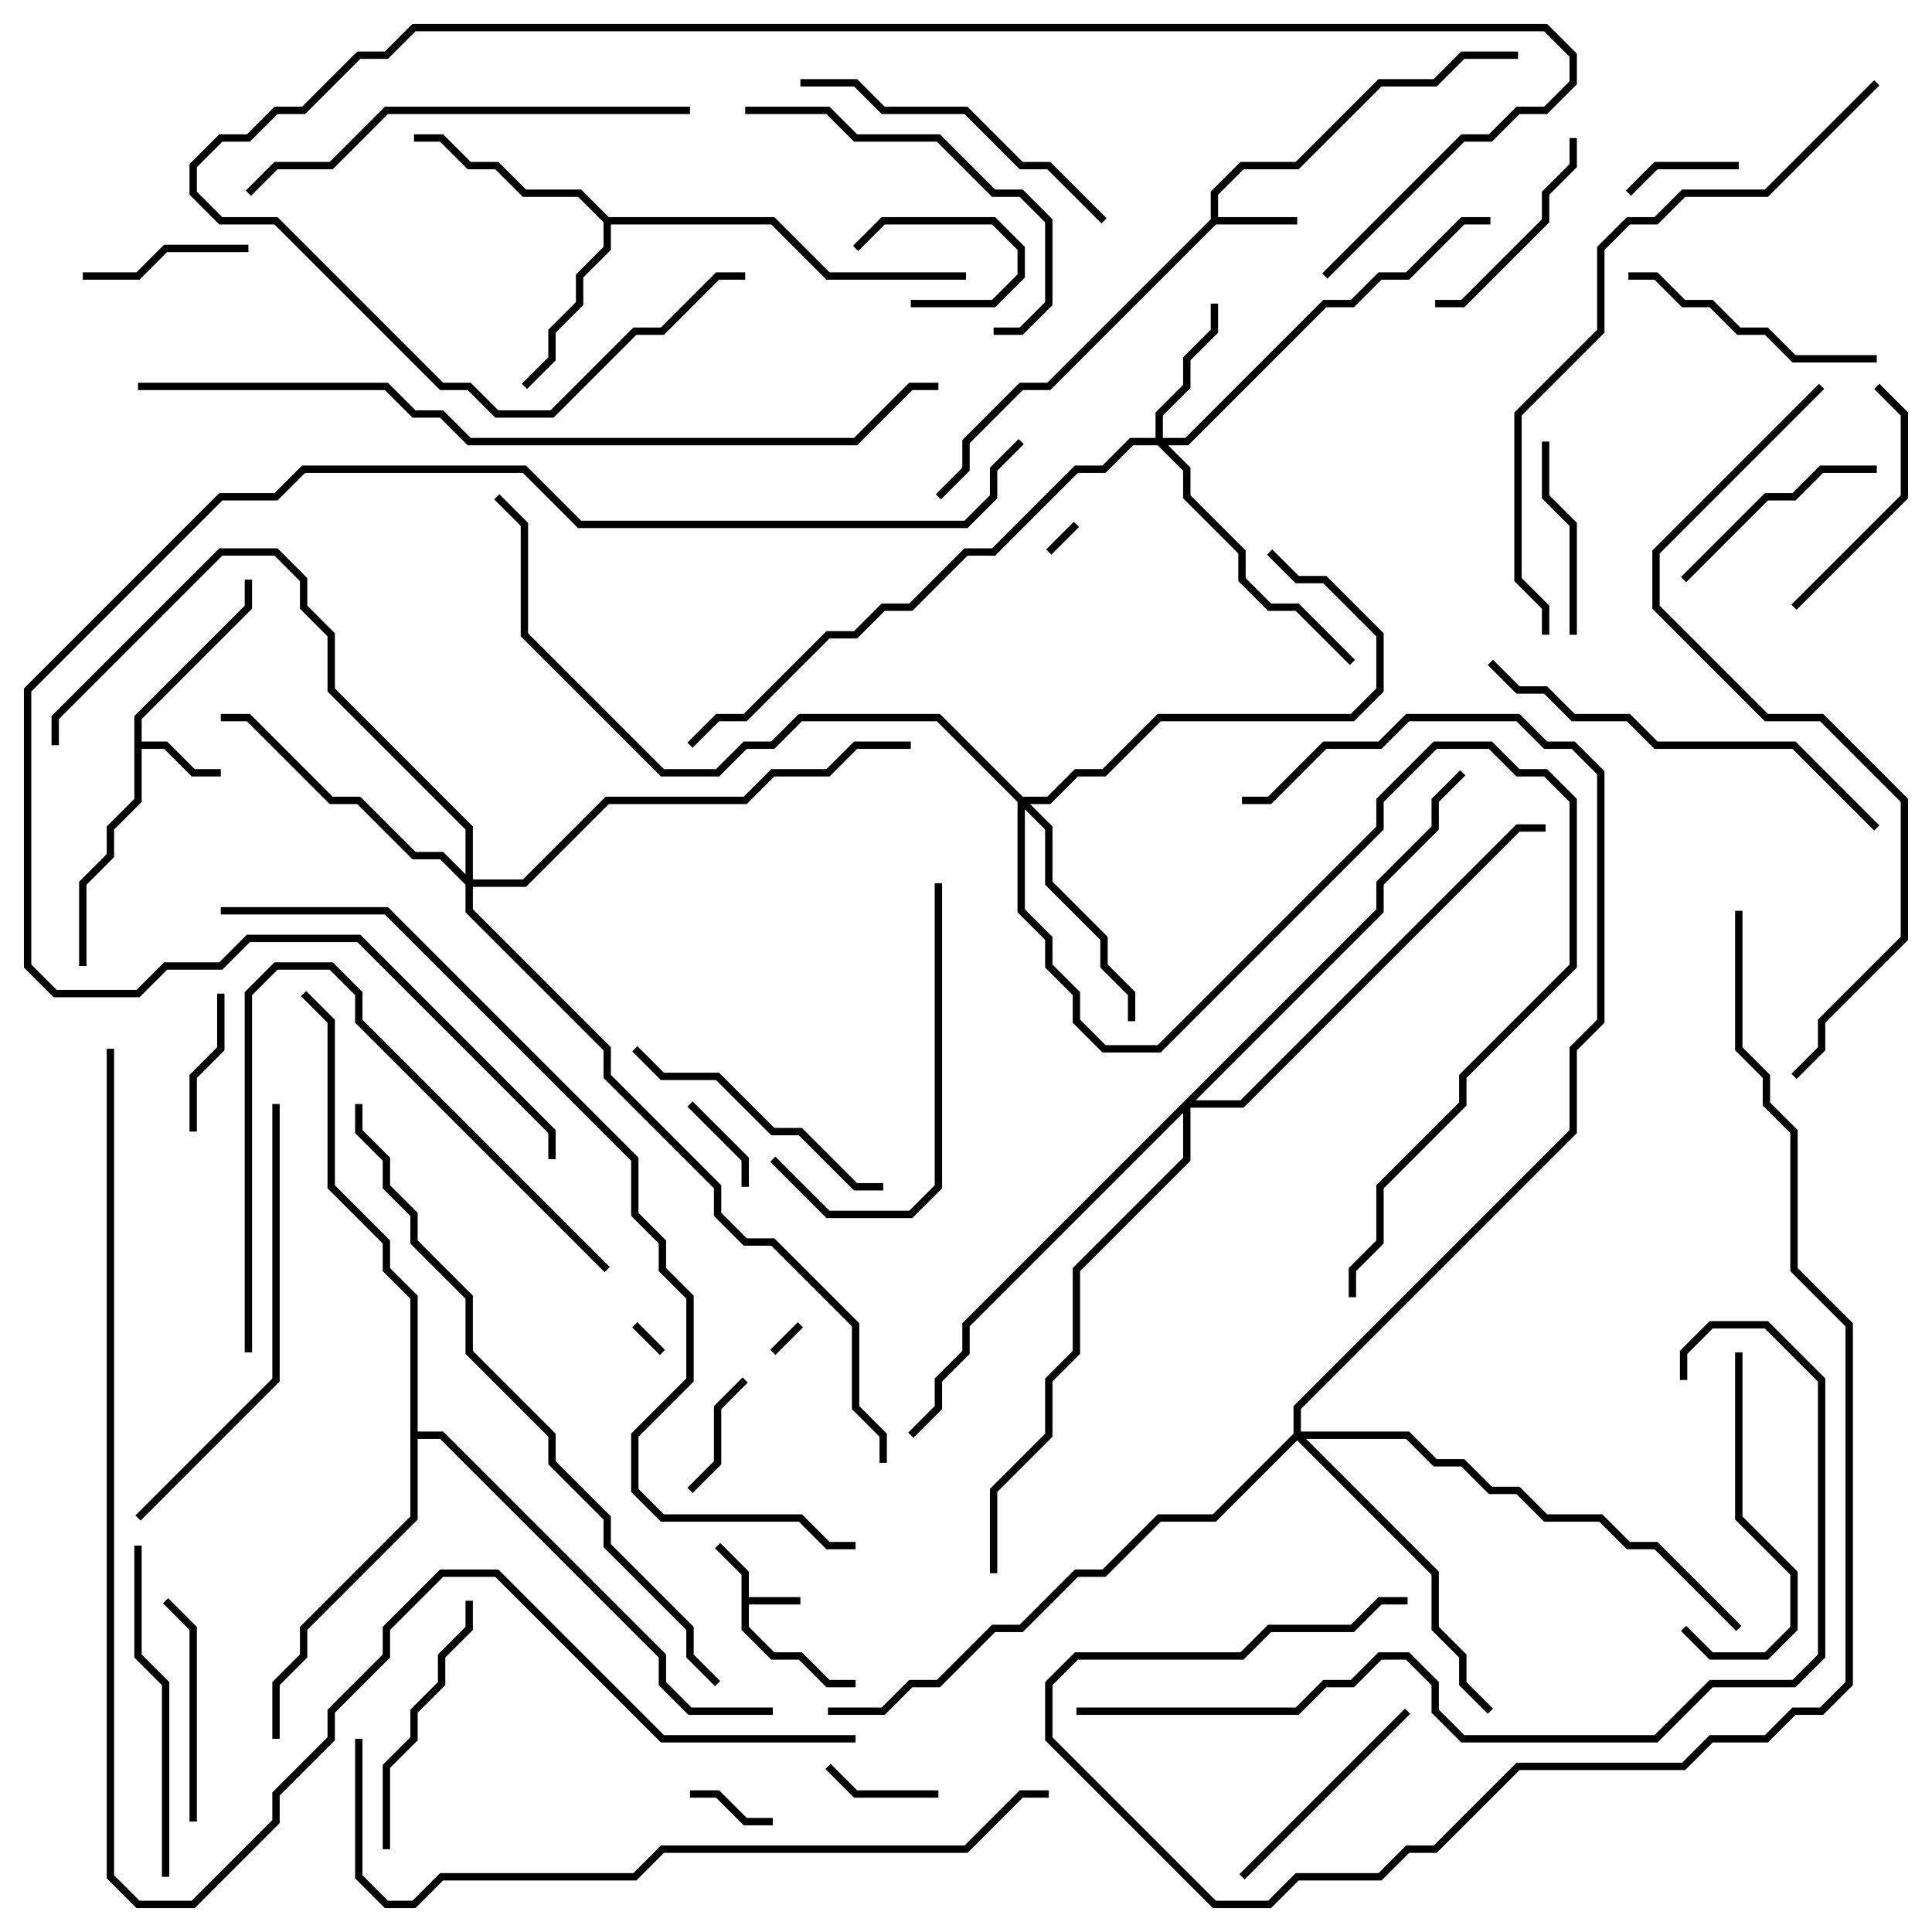 <svg version="1.1" width="105" height="105" xmlns="http://www.w3.org/2000/svg"><path d="M40.3,85.583L38.859,84.141L39.141,83.859L40.7,85.417L40.7,86.8L43.5,86.8L43.5,87.2L40.7,87.2L40.7,88.417L42.083,89.8L43.583,89.8L45.083,91.3L46.5,91.3L46.5,91.7L44.917,91.7L43.417,90.2L41.917,90.2L40.3,88.583z" stroke="none"/><path d="M65.8,11.917L65.8,10.417L67.417,8.8L70.417,8.8L74.917,4.3L77.917,4.3L79.417,2.8L82.5,2.8L82.5,3.2L79.583,3.2L78.083,4.7L75.083,4.7L70.583,9.2L67.583,9.2L66.2,10.583L66.2,11.8L70.5,11.8L70.5,12.2L66.083,12.2L57.083,21.2L55.583,21.2L52.7,24.083L52.7,25.583L51.141,27.141L50.859,26.859L52.3,25.417L52.3,23.917L55.417,20.8L56.917,20.8z" stroke="none"/><path d="M7.3,38.917L13.3,32.917L13.3,31.5L13.7,31.5L13.7,33.083L7.7,39.083L7.7,40.3L9.083,40.3L10.583,41.8L12,41.8L12,42.2L10.417,42.2L8.917,40.7L7.7,40.7L7.7,43.583L6.2,45.083L6.2,46.583L4.7,48.083L4.7,52.5L4.3,52.5L4.3,47.917L5.8,46.417L5.8,44.917L7.3,43.417z" stroke="none"/><path d="M33.083,11.8L42.083,11.8L45.083,14.8L52.5,14.8L52.5,15.2L44.917,15.2L41.917,12.2L33.2,12.2L33.2,13.583L31.7,15.083L31.7,16.583L30.2,18.083L30.2,19.583L28.641,21.141L28.359,20.859L29.8,19.417L29.8,17.917L31.3,16.417L31.3,14.917L32.8,13.417L32.8,12.083L31.417,10.7L28.417,10.7L26.917,9.2L25.417,9.2L23.917,7.7L22.5,7.7L22.5,7.3L24.083,7.3L25.583,8.8L27.083,8.8L28.583,10.3L31.583,10.3z" stroke="none"/><path d="M22.3,70.583L20.8,69.083L20.8,67.583L17.8,64.583L17.8,55.583L16.359,54.141L16.641,53.859L18.2,55.417L18.2,64.417L21.2,67.417L21.2,68.917L22.7,70.417L22.7,77.8L24.083,77.8L36.2,89.917L36.2,91.417L37.583,92.8L42,92.8L42,93.2L37.417,93.2L35.8,91.583L35.8,90.083L23.917,78.2L22.7,78.2L22.7,82.583L16.7,88.583L16.7,90.083L15.2,91.583L15.2,94.5L14.8,94.5L14.8,91.417L16.3,89.917L16.3,88.417L22.3,82.417z" stroke="none"/><path d="M62.8,23.8L62.8,22.417L64.3,20.917L64.3,19.417L65.8,17.917L65.8,16.5L66.2,16.5L66.2,18.083L64.7,19.583L64.7,21.083L63.2,22.583L63.2,23.8L64.417,23.8L71.917,16.3L73.417,16.3L74.917,14.8L76.417,14.8L79.417,11.8L81,11.8L81,12.2L79.583,12.2L76.583,15.2L75.083,15.2L73.583,16.7L72.083,16.7L64.583,24.2L63.483,24.2L64.7,25.417L64.7,26.917L67.7,29.917L67.7,31.417L69.083,32.8L70.583,32.8L73.641,35.859L73.359,36.141L70.417,33.2L68.917,33.2L67.3,31.583L67.3,30.083L64.3,27.083L64.3,25.583L62.917,24.2L61.583,24.2L60.083,25.7L58.583,25.7L54.083,30.2L52.583,30.2L49.583,33.2L48.083,33.2L46.583,34.7L45.083,34.7L40.583,39.2L39.083,39.2L37.641,40.641L37.359,40.359L38.917,38.8L40.417,38.8L44.917,34.3L46.417,34.3L47.917,32.8L49.417,32.8L52.417,29.8L53.917,29.8L58.417,25.3L59.917,25.3L61.417,23.8z" stroke="none"/><path d="M55.583,43.3L56.917,43.3L58.417,41.8L59.917,41.8L62.917,38.8L73.417,38.8L74.8,37.417L74.8,34.583L71.917,31.7L70.417,31.7L68.859,30.141L69.141,29.859L70.583,31.3L72.083,31.3L75.2,34.417L75.2,37.583L73.583,39.2L63.083,39.2L60.083,42.2L58.583,42.2L57.083,43.7L55.983,43.7L57.2,44.917L57.2,47.917L60.2,50.917L60.2,52.417L61.7,53.917L61.7,55.5L61.3,55.5L61.3,54.083L59.8,52.583L59.8,51.083L56.8,48.083L56.8,45.083L55.7,43.983L55.7,49.417L57.2,50.917L57.2,52.417L58.7,53.917L58.7,55.417L60.083,56.8L62.917,56.8L74.8,44.917L74.8,43.417L77.917,40.3L81.083,40.3L82.583,41.8L84.083,41.8L85.7,43.417L85.7,52.583L79.7,58.583L79.7,60.083L75.2,64.583L75.2,67.583L73.7,69.083L73.7,70.5L73.3,70.5L73.3,68.917L74.8,67.417L74.8,64.417L79.3,59.917L79.3,58.417L85.3,52.417L85.3,43.583L83.917,42.2L82.417,42.2L80.917,40.7L78.083,40.7L75.2,43.583L75.2,45.083L63.083,57.2L59.917,57.2L58.3,55.583L58.3,54.083L56.8,52.583L56.8,51.083L55.3,49.583L55.3,43.583L50.917,39.2L43.583,39.2L42.083,40.7L40.583,40.7L39.083,42.2L35.917,42.2L28.3,34.583L28.3,28.583L26.859,27.141L27.141,26.859L28.7,28.417L28.7,34.417L36.083,41.8L38.917,41.8L40.417,40.3L41.917,40.3L43.417,38.8L51.083,38.8z" stroke="none"/><path d="M25.3,47.517L25.3,45.083L17.8,37.583L17.8,34.583L16.3,33.083L16.3,31.583L14.917,30.2L12.083,30.2L3.2,39.083L3.2,40.5L2.8,40.5L2.8,38.917L11.917,29.8L15.083,29.8L16.7,31.417L16.7,32.917L18.2,34.417L18.2,37.417L25.7,44.917L25.7,47.8L28.417,47.8L32.917,43.3L40.417,43.3L41.917,41.8L44.917,41.8L46.417,40.3L49.5,40.3L49.5,40.7L46.583,40.7L45.083,42.2L42.083,42.2L40.583,43.7L33.083,43.7L28.583,48.2L25.7,48.2L25.7,49.417L33.2,56.917L33.2,58.417L39.2,64.417L39.2,65.917L40.583,67.3L42.083,67.3L46.7,71.917L46.7,76.417L48.2,77.917L48.2,79.5L47.8,79.5L47.8,78.083L46.3,76.583L46.3,72.083L41.917,67.7L40.417,67.7L38.8,66.083L38.8,64.583L32.8,58.583L32.8,57.083L25.3,49.583L25.3,48.083L23.917,46.7L22.417,46.7L19.417,43.7L17.917,43.7L13.417,39.2L12,39.2L12,38.8L13.583,38.8L18.083,43.3L19.583,43.3L22.583,46.3L24.083,46.3z" stroke="none"/><path d="M70.3,77.917L70.3,76.417L85.3,61.417L85.3,56.917L86.8,55.417L86.8,42.083L85.417,40.7L83.917,40.7L82.417,39.2L76.583,39.2L75.083,40.7L72.083,40.7L69.083,43.7L67.5,43.7L67.5,43.3L68.917,43.3L71.917,40.3L74.917,40.3L76.417,38.8L82.583,38.8L84.083,40.3L85.583,40.3L87.2,41.917L87.2,55.583L85.7,57.083L85.7,61.583L70.7,76.583L70.7,77.8L76.583,77.8L78.083,79.3L79.583,79.3L81.083,80.8L82.583,80.8L84.083,82.3L87.083,82.3L88.583,83.8L90.083,83.8L94.641,88.359L94.359,88.641L89.917,84.2L88.417,84.2L86.917,82.7L83.917,82.7L82.417,81.2L80.917,81.2L79.417,79.7L77.917,79.7L76.417,78.2L70.983,78.2L78.2,85.417L78.2,88.417L79.7,89.917L79.7,91.417L81.141,92.859L80.859,93.141L79.3,91.583L79.3,90.083L77.8,88.583L77.8,85.583L70.5,78.283L66.083,82.7L63.083,82.7L60.083,85.7L58.583,85.7L55.583,88.7L54.083,88.7L51.083,91.7L49.583,91.7L48.083,93.2L45,93.2L45,92.8L47.917,92.8L49.417,91.3L50.917,91.3L53.917,88.3L55.417,88.3L58.417,85.3L59.917,85.3L62.917,82.3L65.917,82.3z" stroke="none"/><path d="M74.8,49.417L74.8,47.917L77.8,44.917L77.8,43.417L79.359,41.859L79.641,42.141L78.2,43.583L78.2,45.083L75.2,48.083L75.2,49.583L64.983,59.8L67.417,59.8L82.417,44.8L84,44.8L84,45.2L82.583,45.2L67.583,60.2L64.7,60.2L64.7,63.083L58.7,69.083L58.7,73.583L57.2,75.083L57.2,78.083L54.2,81.083L54.2,85.5L53.8,85.5L53.8,80.917L56.8,77.917L56.8,74.917L58.3,73.417L58.3,68.917L64.3,62.917L64.3,60.483L52.7,72.083L52.7,73.583L51.2,75.083L51.2,76.583L49.641,78.141L49.359,77.859L50.8,76.417L50.8,74.917L52.3,73.417L52.3,71.917z" stroke="none"/><path d="M34.359,72.141L34.641,71.859L36.141,73.359L35.859,73.641z" stroke="none"/><path d="M42.141,73.641L41.859,73.359L43.359,71.859L43.641,72.141z" stroke="none"/><path d="M57.141,30.141L56.859,29.859L58.359,28.359L58.641,28.641z" stroke="none"/><path d="M49.5,16.7L49.5,16.3L53.917,16.3L55.3,14.917L55.3,13.583L53.917,12.2L48.083,12.2L46.641,13.641L46.359,13.359L47.917,11.8L54.083,11.8L55.7,13.417L55.7,15.083L54.083,16.7z" stroke="none"/><path d="M37.5,97.7L37.5,97.3L39.083,97.3L40.583,98.8L42,98.8L42,99.2L40.417,99.2L38.917,97.7z" stroke="none"/><path d="M37.359,60.141L37.641,59.859L40.7,62.917L40.7,64.5L40.3,64.5L40.3,63.083z" stroke="none"/><path d="M51,97.3L51,97.7L46.417,97.7L44.859,96.141L45.141,95.859L46.583,97.3z" stroke="none"/><path d="M94.5,8.8L94.5,9.2L90.083,9.2L88.641,10.641L88.359,10.359L89.917,8.8z" stroke="none"/><path d="M37.641,81.141L37.359,80.859L38.8,79.417L38.8,76.417L40.359,74.859L40.641,75.141L39.2,76.583L39.2,79.583z" stroke="none"/><path d="M11.8,54L12.2,54L12.2,57.083L10.7,58.583L10.7,61.5L10.3,61.5L10.3,58.417L11.8,56.917z" stroke="none"/><path d="M4.5,15.2L4.5,14.8L7.417,14.8L8.917,13.3L13.5,13.3L13.5,13.7L9.083,13.7L7.583,15.2z" stroke="none"/><path d="M85.7,34.5L85.3,34.5L85.3,28.583L83.8,27.083L83.8,24L84.2,24L84.2,26.917L85.7,28.417z" stroke="none"/><path d="M85.3,7.5L85.7,7.5L85.7,9.083L84.2,10.583L84.2,12.083L79.583,16.7L78,16.7L78,16.3L79.417,16.3L83.8,11.917L83.8,10.417L85.3,8.917z" stroke="none"/><path d="M91.641,31.641L91.359,31.359L95.917,26.8L97.417,26.8L98.917,25.3L102,25.3L102,25.7L99.083,25.7L97.583,27.2L96.083,27.2z" stroke="none"/><path d="M10.7,99L10.3,99L10.3,88.583L8.859,87.141L9.141,86.859L10.7,88.417z" stroke="none"/><path d="M76.359,92.859L76.641,93.141L67.641,102.141L67.359,101.859z" stroke="none"/><path d="M97.641,33.141L97.359,32.859L103.3,26.917L103.3,22.583L101.859,21.141L102.141,20.859L103.7,22.417L103.7,27.083z" stroke="none"/><path d="M25.3,87L25.7,87L25.7,88.583L24.2,90.083L24.2,91.583L22.7,93.083L22.7,94.583L21.2,96.083L21.2,100.5L20.8,100.5L20.8,95.917L22.3,94.417L22.3,92.917L23.8,91.417L23.8,89.917L25.3,88.417z" stroke="none"/><path d="M88.5,15.2L88.5,14.8L90.083,14.8L91.583,16.3L93.083,16.3L94.583,17.8L96.083,17.8L97.583,19.3L102,19.3L102,19.7L97.417,19.7L95.917,18.2L94.417,18.2L92.917,16.7L91.417,16.7L89.917,15.2z" stroke="none"/><path d="M94.3,73.5L94.7,73.5L94.7,82.417L97.7,85.417L97.7,88.583L96.083,90.2L92.917,90.2L91.359,88.641L91.641,88.359L93.083,89.8L95.917,89.8L97.3,88.417L97.3,85.583L94.3,82.583z" stroke="none"/><path d="M34.359,57.141L34.641,56.859L36.083,58.3L39.083,58.3L42.083,61.3L43.583,61.3L46.583,64.3L48,64.3L48,64.7L46.417,64.7L43.417,61.7L41.917,61.7L38.917,58.7L35.917,58.7z" stroke="none"/><path d="M50.8,48L51.2,48L51.2,64.583L49.583,66.2L44.917,66.2L41.859,63.141L42.141,62.859L45.083,65.8L49.417,65.8L50.8,64.417z" stroke="none"/><path d="M54,18.2L54,17.8L55.417,17.8L56.8,16.417L56.8,12.083L55.417,10.7L53.917,10.7L50.917,7.7L46.417,7.7L44.917,6.2L40.5,6.2L40.5,5.8L45.083,5.8L46.583,7.3L51.083,7.3L54.083,10.3L55.583,10.3L57.2,11.917L57.2,16.583L55.583,18.2z" stroke="none"/><path d="M9.2,102L8.8,102L8.8,91.583L7.3,90.083L7.3,84L7.7,84L7.7,89.917L9.2,91.417z" stroke="none"/><path d="M60.141,11.859L59.859,12.141L56.917,9.2L55.417,9.2L52.417,6.2L47.917,6.2L46.417,4.7L43.5,4.7L43.5,4.3L46.583,4.3L48.083,5.8L52.583,5.8L55.583,8.8L57.083,8.8z" stroke="none"/><path d="M33.141,68.859L32.859,69.141L19.3,55.583L19.3,54.083L17.917,52.7L15.083,52.7L13.7,54.083L13.7,73.5L13.3,73.5L13.3,53.917L14.917,52.3L18.083,52.3L19.7,53.917L19.7,55.417z" stroke="none"/><path d="M80.859,36.141L81.141,35.859L82.583,37.3L84.083,37.3L85.583,38.8L88.583,38.8L90.083,40.3L97.583,40.3L102.141,44.859L101.859,45.141L97.417,40.7L89.917,40.7L88.417,39.2L85.417,39.2L83.917,37.7L82.417,37.7z" stroke="none"/><path d="M7.641,82.641L7.359,82.359L14.8,74.917L14.8,60L15.2,60L15.2,75.083z" stroke="none"/><path d="M37.5,5.8L37.5,6.2L21.083,6.2L18.083,9.2L15.083,9.2L13.641,10.641L13.359,10.359L14.917,8.8L17.917,8.8L20.917,5.8z" stroke="none"/><path d="M72.141,15.141L71.859,14.859L79.417,7.3L80.917,7.3L82.417,5.8L83.917,5.8L85.3,4.417L85.3,3.083L83.917,1.7L22.583,1.7L21.083,3.2L19.583,3.2L16.583,6.2L15.083,6.2L13.583,7.7L12.083,7.7L10.7,9.083L10.7,10.417L12.083,11.8L15.083,11.8L24.083,20.8L25.583,20.8L27.083,22.3L29.917,22.3L34.417,17.8L35.917,17.8L38.917,14.8L40.5,14.8L40.5,15.2L39.083,15.2L36.083,18.2L34.583,18.2L30.083,22.7L26.917,22.7L25.417,21.2L23.917,21.2L14.917,12.2L11.917,12.2L10.3,10.583L10.3,8.917L11.917,7.3L13.417,7.3L14.917,5.8L16.417,5.8L19.417,2.8L20.917,2.8L22.417,1.3L84.083,1.3L85.7,2.917L85.7,4.583L84.083,6.2L82.583,6.2L81.083,7.7L79.583,7.7z" stroke="none"/><path d="M101.859,4.359L102.141,4.641L96.083,10.7L91.583,10.7L90.083,12.2L88.583,12.2L87.2,13.583L87.2,18.083L82.7,22.583L82.7,31.417L84.2,32.917L84.2,34.5L83.8,34.5L83.8,33.083L82.3,31.583L82.3,22.417L86.8,17.917L86.8,13.417L88.417,11.8L89.917,11.8L91.417,10.3L95.917,10.3z" stroke="none"/><path d="M39.141,91.359L38.859,91.641L37.3,90.083L37.3,88.583L32.8,84.083L32.8,82.583L29.8,79.583L29.8,78.083L25.3,73.583L25.3,70.583L22.3,67.583L22.3,66.083L20.8,64.583L20.8,63.083L19.3,61.583L19.3,60L19.7,60L19.7,61.417L21.2,62.917L21.2,64.417L22.7,65.917L22.7,67.417L25.7,70.417L25.7,73.417L30.2,77.917L30.2,79.417L33.2,82.417L33.2,83.917L37.7,88.417L37.7,89.917z" stroke="none"/><path d="M98.859,20.859L99.141,21.141L90.2,30.083L90.2,32.917L96.083,38.8L99.083,38.8L103.7,43.417L103.7,51.083L99.2,55.583L99.2,57.083L97.641,58.641L97.359,58.359L98.8,56.917L98.8,55.417L103.3,50.917L103.3,43.583L98.917,39.2L95.917,39.2L89.8,33.083L89.8,29.917z" stroke="none"/><path d="M58.5,93.2L58.5,92.8L70.417,92.8L71.917,91.3L73.417,91.3L74.917,89.8L76.583,89.8L78.2,91.417L78.2,92.917L79.583,94.3L89.917,94.3L92.917,91.3L97.417,91.3L98.8,89.917L98.8,75.083L95.917,72.2L93.083,72.2L91.7,73.583L91.7,75L91.3,75L91.3,73.417L92.917,71.8L96.083,71.8L99.2,74.917L99.2,90.083L97.583,91.7L93.083,91.7L90.083,94.7L79.417,94.7L77.8,93.083L77.8,91.583L76.417,90.2L75.083,90.2L73.583,91.7L72.083,91.7L70.583,93.2z" stroke="none"/><path d="M19.3,94.5L19.7,94.5L19.7,101.917L21.083,103.3L22.417,103.3L23.917,101.8L34.417,101.8L35.917,100.3L52.417,100.3L55.417,97.3L57,97.3L57,97.7L55.583,97.7L52.583,100.7L36.083,100.7L34.583,102.2L24.083,102.2L22.583,103.7L20.917,103.7L19.3,102.083z" stroke="none"/><path d="M94.3,49.5L94.7,49.5L94.7,56.917L96.2,58.417L96.2,59.917L97.7,61.417L97.7,68.917L100.7,71.917L100.7,91.583L99.083,93.2L97.583,93.2L96.083,94.7L93.083,94.7L91.583,96.2L82.583,96.2L78.083,100.7L76.583,100.7L75.083,102.2L70.583,102.2L69.083,103.7L65.917,103.7L56.8,94.583L56.8,91.417L58.417,89.8L67.417,89.8L68.917,88.3L73.417,88.3L74.917,86.8L76.5,86.8L76.5,87.2L75.083,87.2L73.583,88.7L69.083,88.7L67.583,90.2L58.583,90.2L57.2,91.583L57.2,94.417L66.083,103.3L68.917,103.3L70.417,101.8L74.917,101.8L76.417,100.3L77.917,100.3L82.417,95.8L91.417,95.8L92.917,94.3L95.917,94.3L97.417,92.8L98.917,92.8L100.3,91.417L100.3,72.083L97.3,69.083L97.3,61.583L95.8,60.083L95.8,58.583L94.3,57.083z" stroke="none"/><path d="M7.5,21.2L7.5,20.8L21.083,20.8L22.583,22.3L24.083,22.3L25.583,23.8L46.417,23.8L49.417,20.8L51,20.8L51,21.2L49.583,21.2L46.583,24.2L25.417,24.2L23.917,22.7L22.417,22.7L20.917,21.2z" stroke="none"/><path d="M55.359,23.859L55.641,24.141L54.2,25.583L54.2,27.083L52.583,28.7L31.417,28.7L28.417,25.7L16.583,25.7L15.083,27.2L12.083,27.2L1.7,37.583L1.7,52.417L3.083,53.8L7.417,53.8L8.917,52.3L11.917,52.3L13.417,50.8L19.583,50.8L30.2,61.417L30.2,63L29.8,63L29.8,61.583L19.417,51.2L13.583,51.2L12.083,52.7L9.083,52.7L7.583,54.2L2.917,54.2L1.3,52.583L1.3,37.417L11.917,26.8L14.917,26.8L16.417,25.3L28.583,25.3L31.583,28.3L52.417,28.3L53.8,26.917L53.8,25.417z" stroke="none"/><path d="M12,49.7L12,49.3L21.083,49.3L34.7,62.917L34.7,65.917L36.2,67.417L36.2,68.917L37.7,70.417L37.7,75.083L34.7,78.083L34.7,80.917L36.083,82.3L43.583,82.3L45.083,83.8L46.5,83.8L46.5,84.2L44.917,84.2L43.417,82.7L35.917,82.7L34.3,81.083L34.3,77.917L37.3,74.917L37.3,70.583L35.8,69.083L35.8,67.583L34.3,66.083L34.3,63.083L20.917,49.7z" stroke="none"/><path d="M5.8,57L6.2,57L6.2,101.917L7.583,103.3L10.417,103.3L14.8,98.917L14.8,97.417L17.8,94.417L17.8,92.917L20.8,89.917L20.8,88.417L23.917,85.3L27.083,85.3L36.083,94.3L46.5,94.3L46.5,94.7L35.917,94.7L26.917,85.7L24.083,85.7L21.2,88.583L21.2,90.083L18.2,93.083L18.2,94.583L15.2,97.583L15.2,99.083L10.583,103.7L7.417,103.7L5.8,102.083z" stroke="none"/></svg>